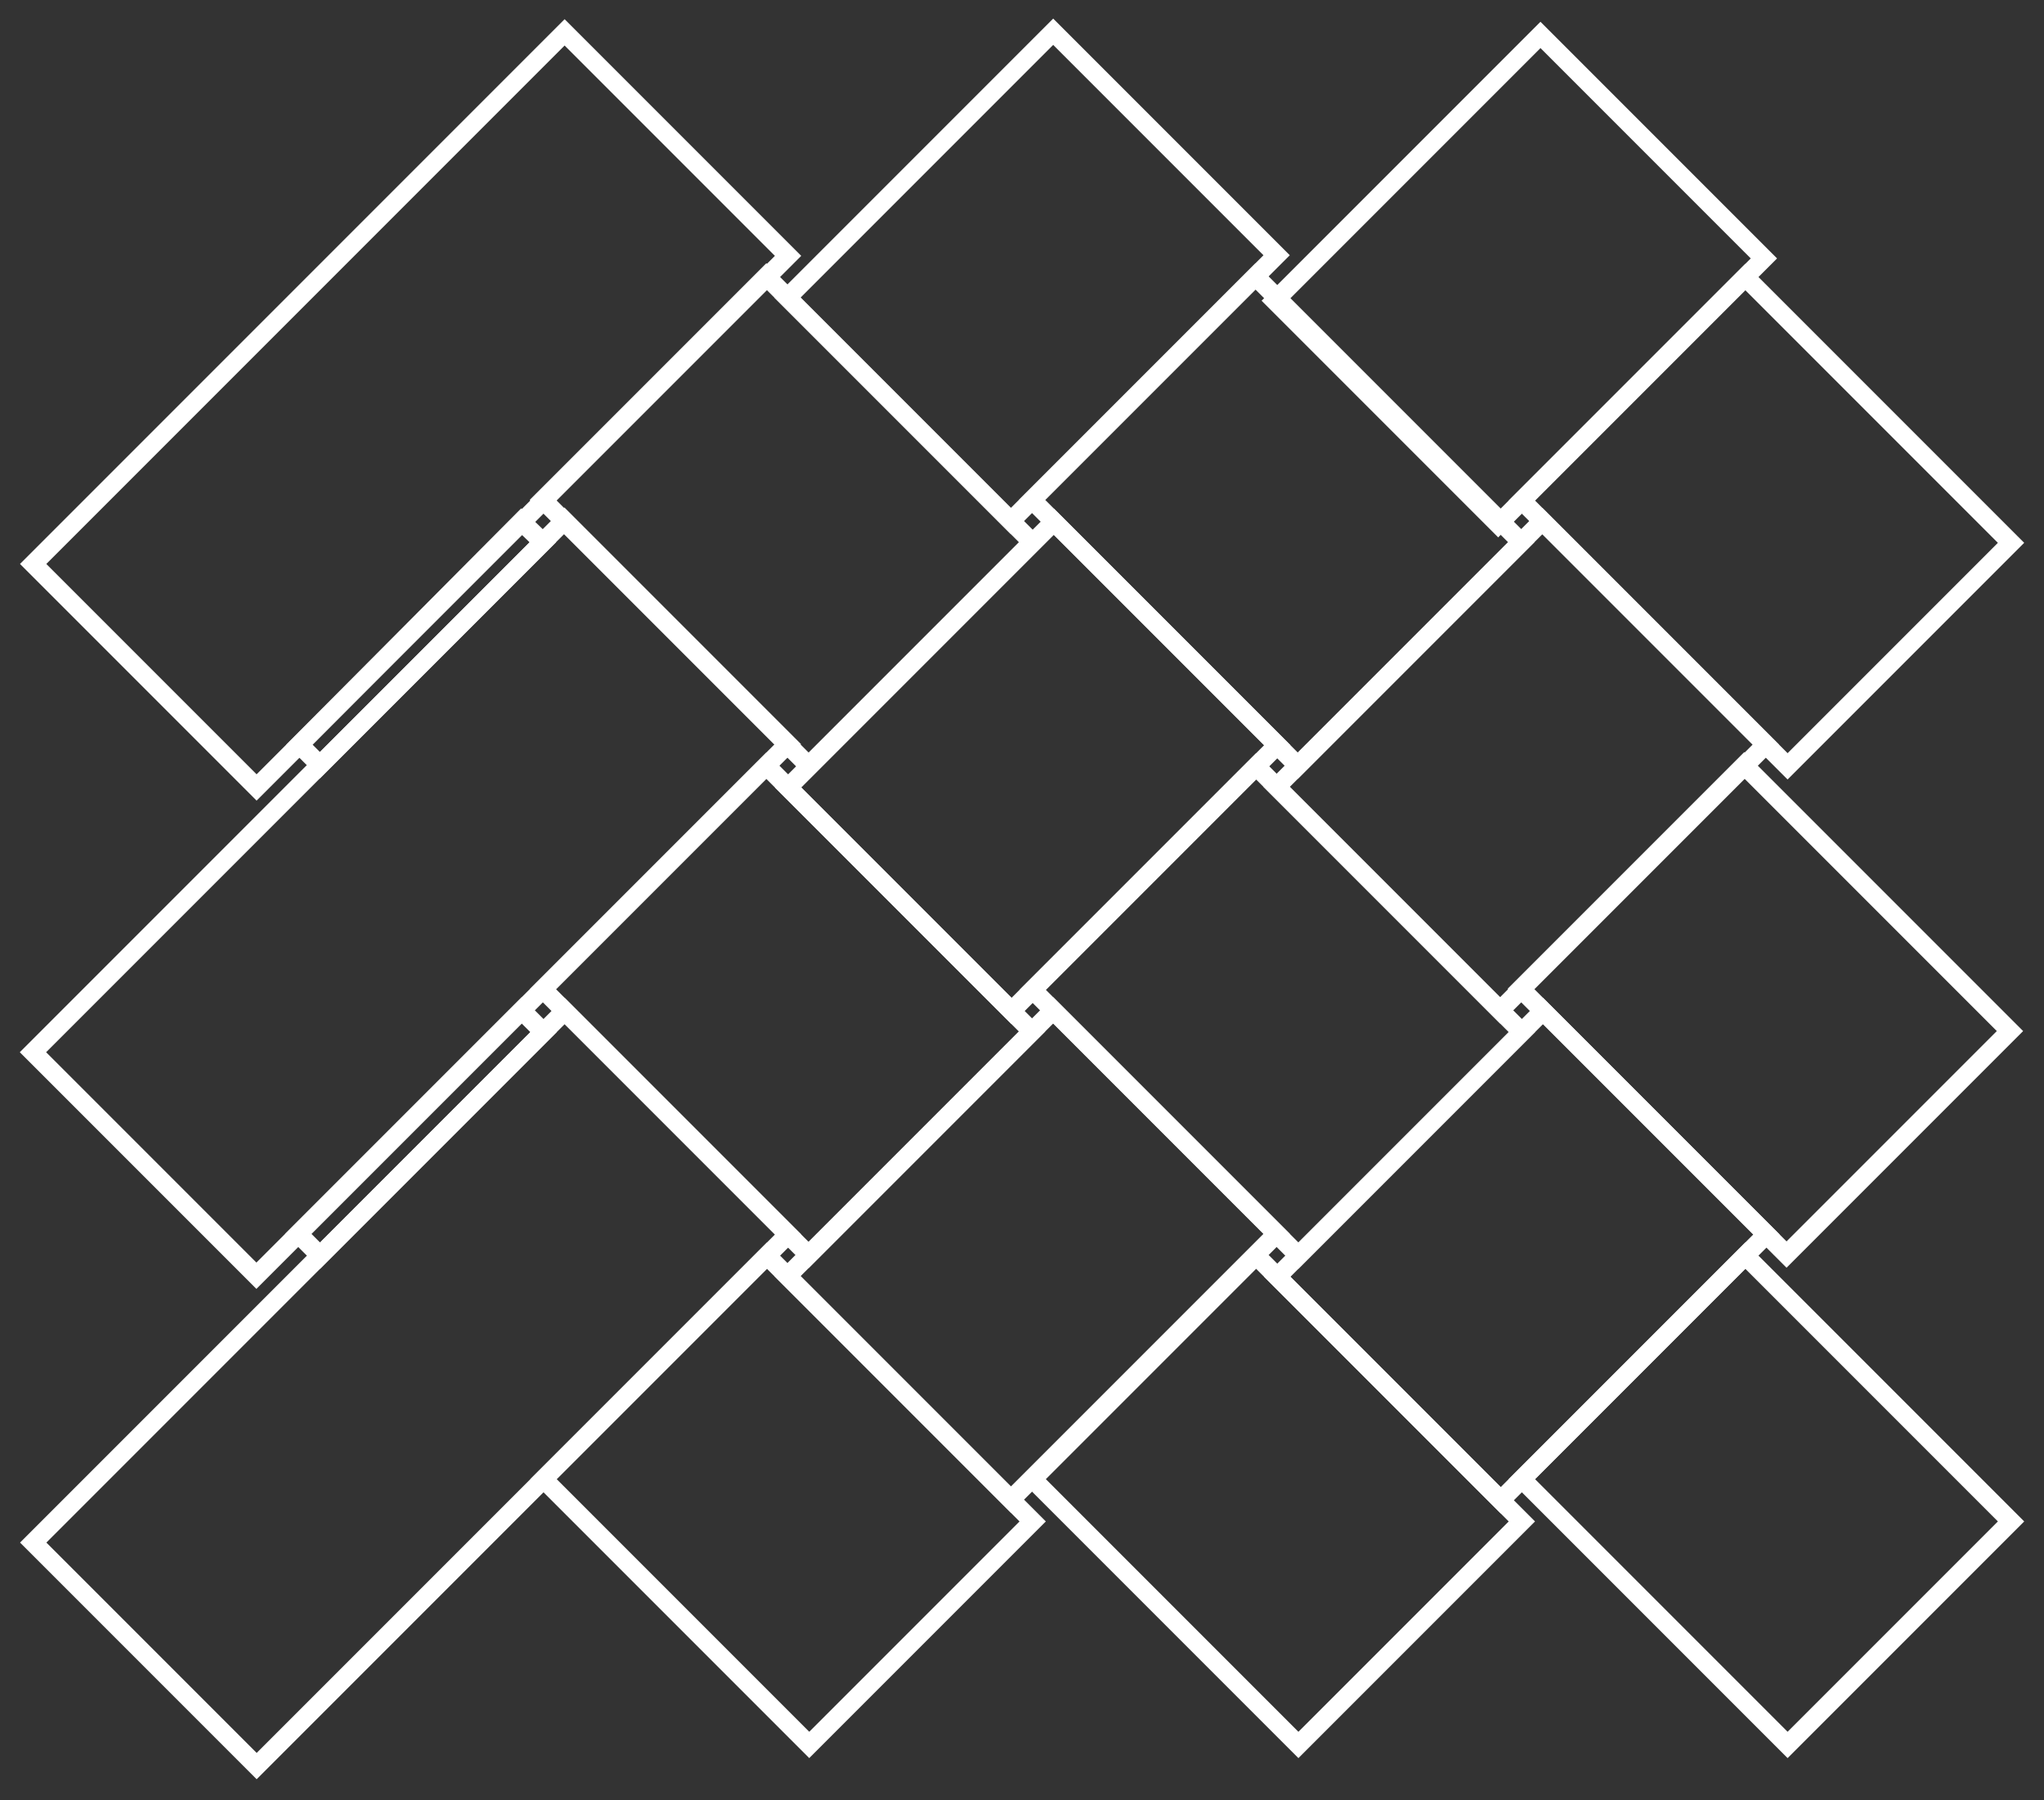 <?xml version="1.0" encoding="UTF-8"?>
<svg id="Layer_2" data-name="Layer 2" xmlns="http://www.w3.org/2000/svg" viewBox="0 0 878.74 773.77">
  <rect x="0" y="0" width="878.74" height="773.77" fill="#333333" stroke="none"/>
  <defs>
    <style>
      .cls-1 {
        fill: none;
        stroke: #fff;
        stroke-miterlimit: 10;
        stroke-width: 8px;
      }
    </style>
  </defs>
  <rect class="cls-1" x="108.62" y="435.23" width="135.85" height="323.12" transform="translate(473.71 49.96) rotate(45)"/>
  <rect class="cls-1" x="376.04" y="248.59" width="135.85" height="161.56" transform="translate(362.94 -217.46) rotate(45)"/>
  <rect class="cls-1" x="585.25" y="39.38" width="135.85" height="161.56" transform="translate(276.28 -426.67) rotate(45)"/>
  <rect class="cls-1" x="108.52" y="224.48" width="135.85" height="323.12" transform="translate(324.65 -11.7) rotate(45)"/>
  <rect class="cls-1" x="375.76" y="38.02" width="135.85" height="161.56" transform="translate(213.96 -278.94) rotate(45)"/>
  <rect class="cls-1" x="270.61" y="143.17" width="135.85" height="161.56" transform="translate(-59.2 304.97) rotate(-45)"/>
  <rect class="cls-1" x="586.34" y="458.89" width="135.85" height="161.56" transform="translate(573.24 -304.57) rotate(45)"/>
  <rect class="cls-1" x="586.07" y="248.32" width="135.85" height="161.56" transform="translate(424.26 -366.05) rotate(45)"/>
  <rect class="cls-1" x="108.6" y="14.62" width="135.85" height="323.12" transform="translate(176.77 425.58) rotate(-135)"/>
  <rect class="cls-1" x="691.04" y="353.29" width="135.85" height="161.56" transform="translate(-84.64 663.8) rotate(-45)"/>
  <rect class="cls-1" x="480.91" y="143.17" width="135.85" height="161.56" transform="translate(2.4 453.68) rotate(-45)"/>
  <rect class="cls-1" x="270.61" y="353.47" width="135.85" height="161.56" transform="translate(-207.91 366.57) rotate(-45)"/>
  <rect class="cls-1" x="481.19" y="564.05" width="135.85" height="161.56" transform="translate(-295.13 577.15) rotate(-45)"/>
  <rect class="cls-1" x="481.19" y="353.74" width="135.85" height="161.56" transform="translate(-146.42 515.55) rotate(-45)"/>
  <rect class="cls-1" x="691.49" y="564.05" width="135.85" height="161.56" transform="translate(-233.53 725.85) rotate(-45)"/>
  <rect class="cls-1" x="375.76" y="458.62" width="135.85" height="161.56" transform="translate(511.37 -155.75) rotate(45)"/>
  <rect class="cls-1" x="270.89" y="564.05" width="135.85" height="161.56" transform="translate(-356.73 428.44) rotate(-45)"/>
  <rect class="cls-1" x="691.49" y="143.44" width="135.85" height="161.56" transform="translate(63.88 602.66) rotate(-45)"/>
  <rect class="cls-1" x="113.02" y="480.34" width="135.85" height="13.24" transform="translate(-291.34 270.58) rotate(-45)"/>
  <polygon class="cls-1" points="137.55 328.87 128.72 320.04 224.13 224.11 233.39 233.04 137.55 328.87"/>
</svg>